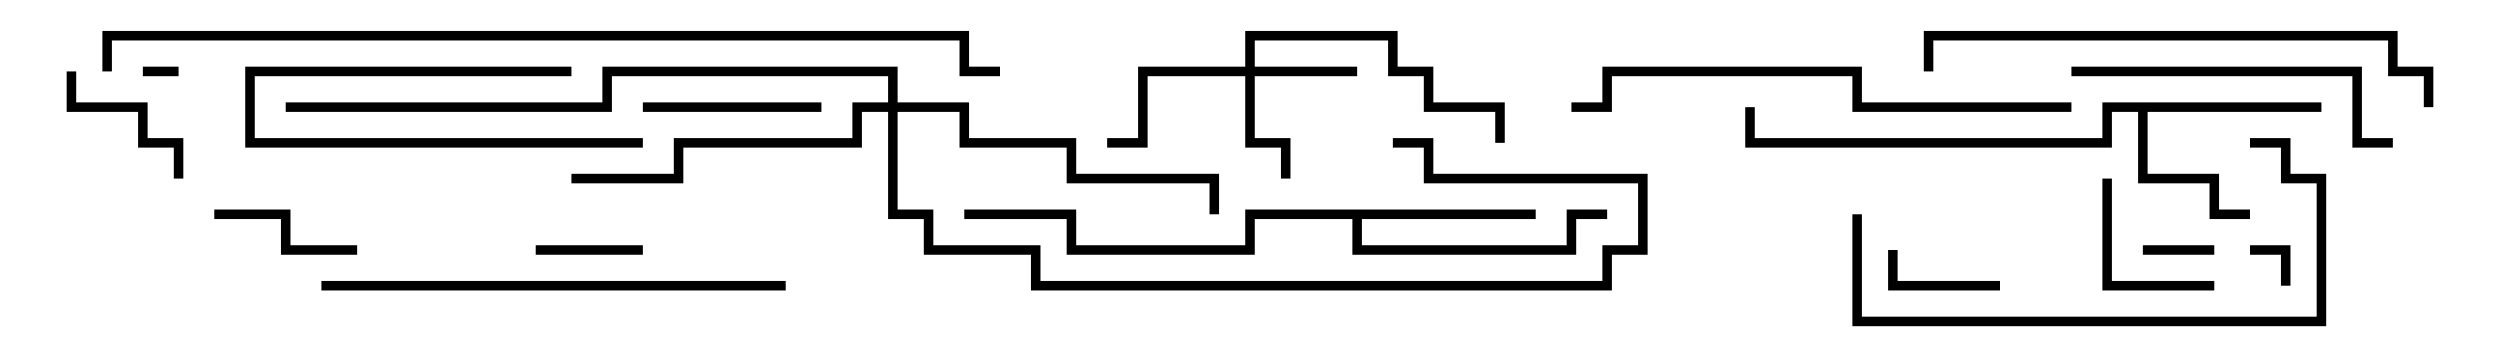 <svg version="1.1" width="105" height="15" xmlns="http://www.w3.org/2000/svg"><path d="M97.5,4.3L97.5,4.7L90.2,4.7L90.2,7.3L93.2,7.3L93.2,8.8L94.5,8.8L94.5,9.2L92.8,9.2L92.8,7.7L89.8,7.7L89.8,4.7L88.7,4.7L88.7,6.2L73.3,6.2L73.3,4.5L73.7,4.5L73.7,5.8L88.3,5.8L88.3,4.3z" stroke="none"/><path d="M64.5,8.8L64.5,9.2L57.2,9.2L57.2,10.3L65.8,10.3L65.8,8.8L67.5,8.8L67.5,9.2L66.2,9.2L66.2,10.7L56.8,10.7L56.8,9.2L52.7,9.2L52.7,10.7L44.8,10.7L44.8,9.2L40.5,9.2L40.5,8.8L45.2,8.8L45.2,10.3L52.3,10.3L52.3,8.8z" stroke="none"/><path d="M52.3,2.8L52.3,1.3L58.7,1.3L58.7,2.8L60.2,2.8L60.2,4.3L63.2,4.3L63.2,6L62.8,6L62.8,4.7L59.8,4.7L59.8,3.2L58.3,3.2L58.3,1.7L52.7,1.7L52.7,2.8L57,2.8L57,3.2L52.7,3.2L52.7,5.8L54.2,5.8L54.2,7.5L53.8,7.5L53.8,6.2L52.3,6.2L52.3,3.2L48.2,3.2L48.2,6.2L46.5,6.2L46.5,5.8L47.8,5.8L47.8,2.8z" stroke="none"/><path d="M37.3,4.3L37.3,3.2L25.7,3.2L25.7,4.7L12,4.7L12,4.3L25.3,4.3L25.3,2.8L37.7,2.8L37.7,4.3L40.7,4.3L40.7,5.8L45.2,5.8L45.2,7.3L51.2,7.3L51.2,9L50.8,9L50.8,7.7L44.8,7.7L44.8,6.2L40.3,6.2L40.3,4.7L37.7,4.7L37.7,8.8L39.2,8.8L39.2,10.3L43.7,10.3L43.7,11.8L67.3,11.8L67.3,10.3L68.8,10.3L68.8,7.7L59.8,7.7L59.8,6.2L58.5,6.2L58.5,5.8L60.2,5.8L60.2,7.3L69.2,7.3L69.2,10.7L67.7,10.7L67.7,12.2L43.3,12.2L43.3,10.7L38.8,10.7L38.8,9.2L37.3,9.2L37.3,4.7L36.2,4.7L36.2,6.2L28.7,6.2L28.7,7.7L24,7.7L24,7.3L28.3,7.3L28.3,5.8L35.8,5.8L35.8,4.3z" stroke="none"/><path d="M7.5,2.8L7.5,3.2L6,3.2L6,2.8z" stroke="none"/><path d="M96.2,12L95.8,12L95.8,10.7L94.5,10.7L94.5,10.3L96.2,10.3z" stroke="none"/><path d="M93,10.3L93,10.7L90,10.7L90,10.3z" stroke="none"/><path d="M27,5.8L27,6.2L10.3,6.2L10.3,2.8L24,2.8L24,3.2L10.7,3.2L10.7,5.8z" stroke="none"/><path d="M27,10.3L27,10.7L22.5,10.7L22.5,10.3z" stroke="none"/><path d="M84,11.8L84,12.2L79.3,12.2L79.3,10.5L79.7,10.5L79.7,11.8z" stroke="none"/><path d="M9,9.2L9,8.8L12.2,8.8L12.2,10.3L15,10.3L15,10.7L11.8,10.7L11.8,9.2z" stroke="none"/><path d="M88.3,7.5L88.7,7.5L88.7,11.8L93,11.8L93,12.2L88.3,12.2z" stroke="none"/><path d="M2.8,3L3.2,3L3.2,4.3L6.2,4.3L6.2,5.8L7.7,5.8L7.7,7.5L7.3,7.5L7.3,6.2L5.8,6.2L5.8,4.7L2.8,4.7z" stroke="none"/><path d="M34.5,4.3L34.5,4.7L27,4.7L27,4.3z" stroke="none"/><path d="M100.5,5.8L100.5,6.2L98.8,6.2L98.8,3.2L87,3.2L87,2.8L99.2,2.8L99.2,5.8z" stroke="none"/><path d="M94.5,6.2L94.5,5.8L96.2,5.8L96.2,7.3L97.7,7.3L97.7,13.7L77.8,13.7L77.8,9L78.2,9L78.2,13.3L97.3,13.3L97.3,7.7L95.8,7.7L95.8,6.2z" stroke="none"/><path d="M33,11.8L33,12.2L13.5,12.2L13.5,11.8z" stroke="none"/><path d="M87,4.3L87,4.7L77.8,4.7L77.8,3.2L67.7,3.2L67.7,4.7L66,4.7L66,4.3L67.3,4.3L67.3,2.8L78.2,2.8L78.2,4.3z" stroke="none"/><path d="M102.2,4.5L101.8,4.5L101.8,3.2L100.3,3.2L100.3,1.7L81.2,1.7L81.2,3L80.8,3L80.8,1.3L100.7,1.3L100.7,2.8L102.2,2.8z" stroke="none"/><path d="M4.7,3L4.3,3L4.3,1.3L40.7,1.3L40.7,2.8L42,2.8L42,3.2L40.3,3.2L40.3,1.7L4.7,1.7z" stroke="none"/></svg>